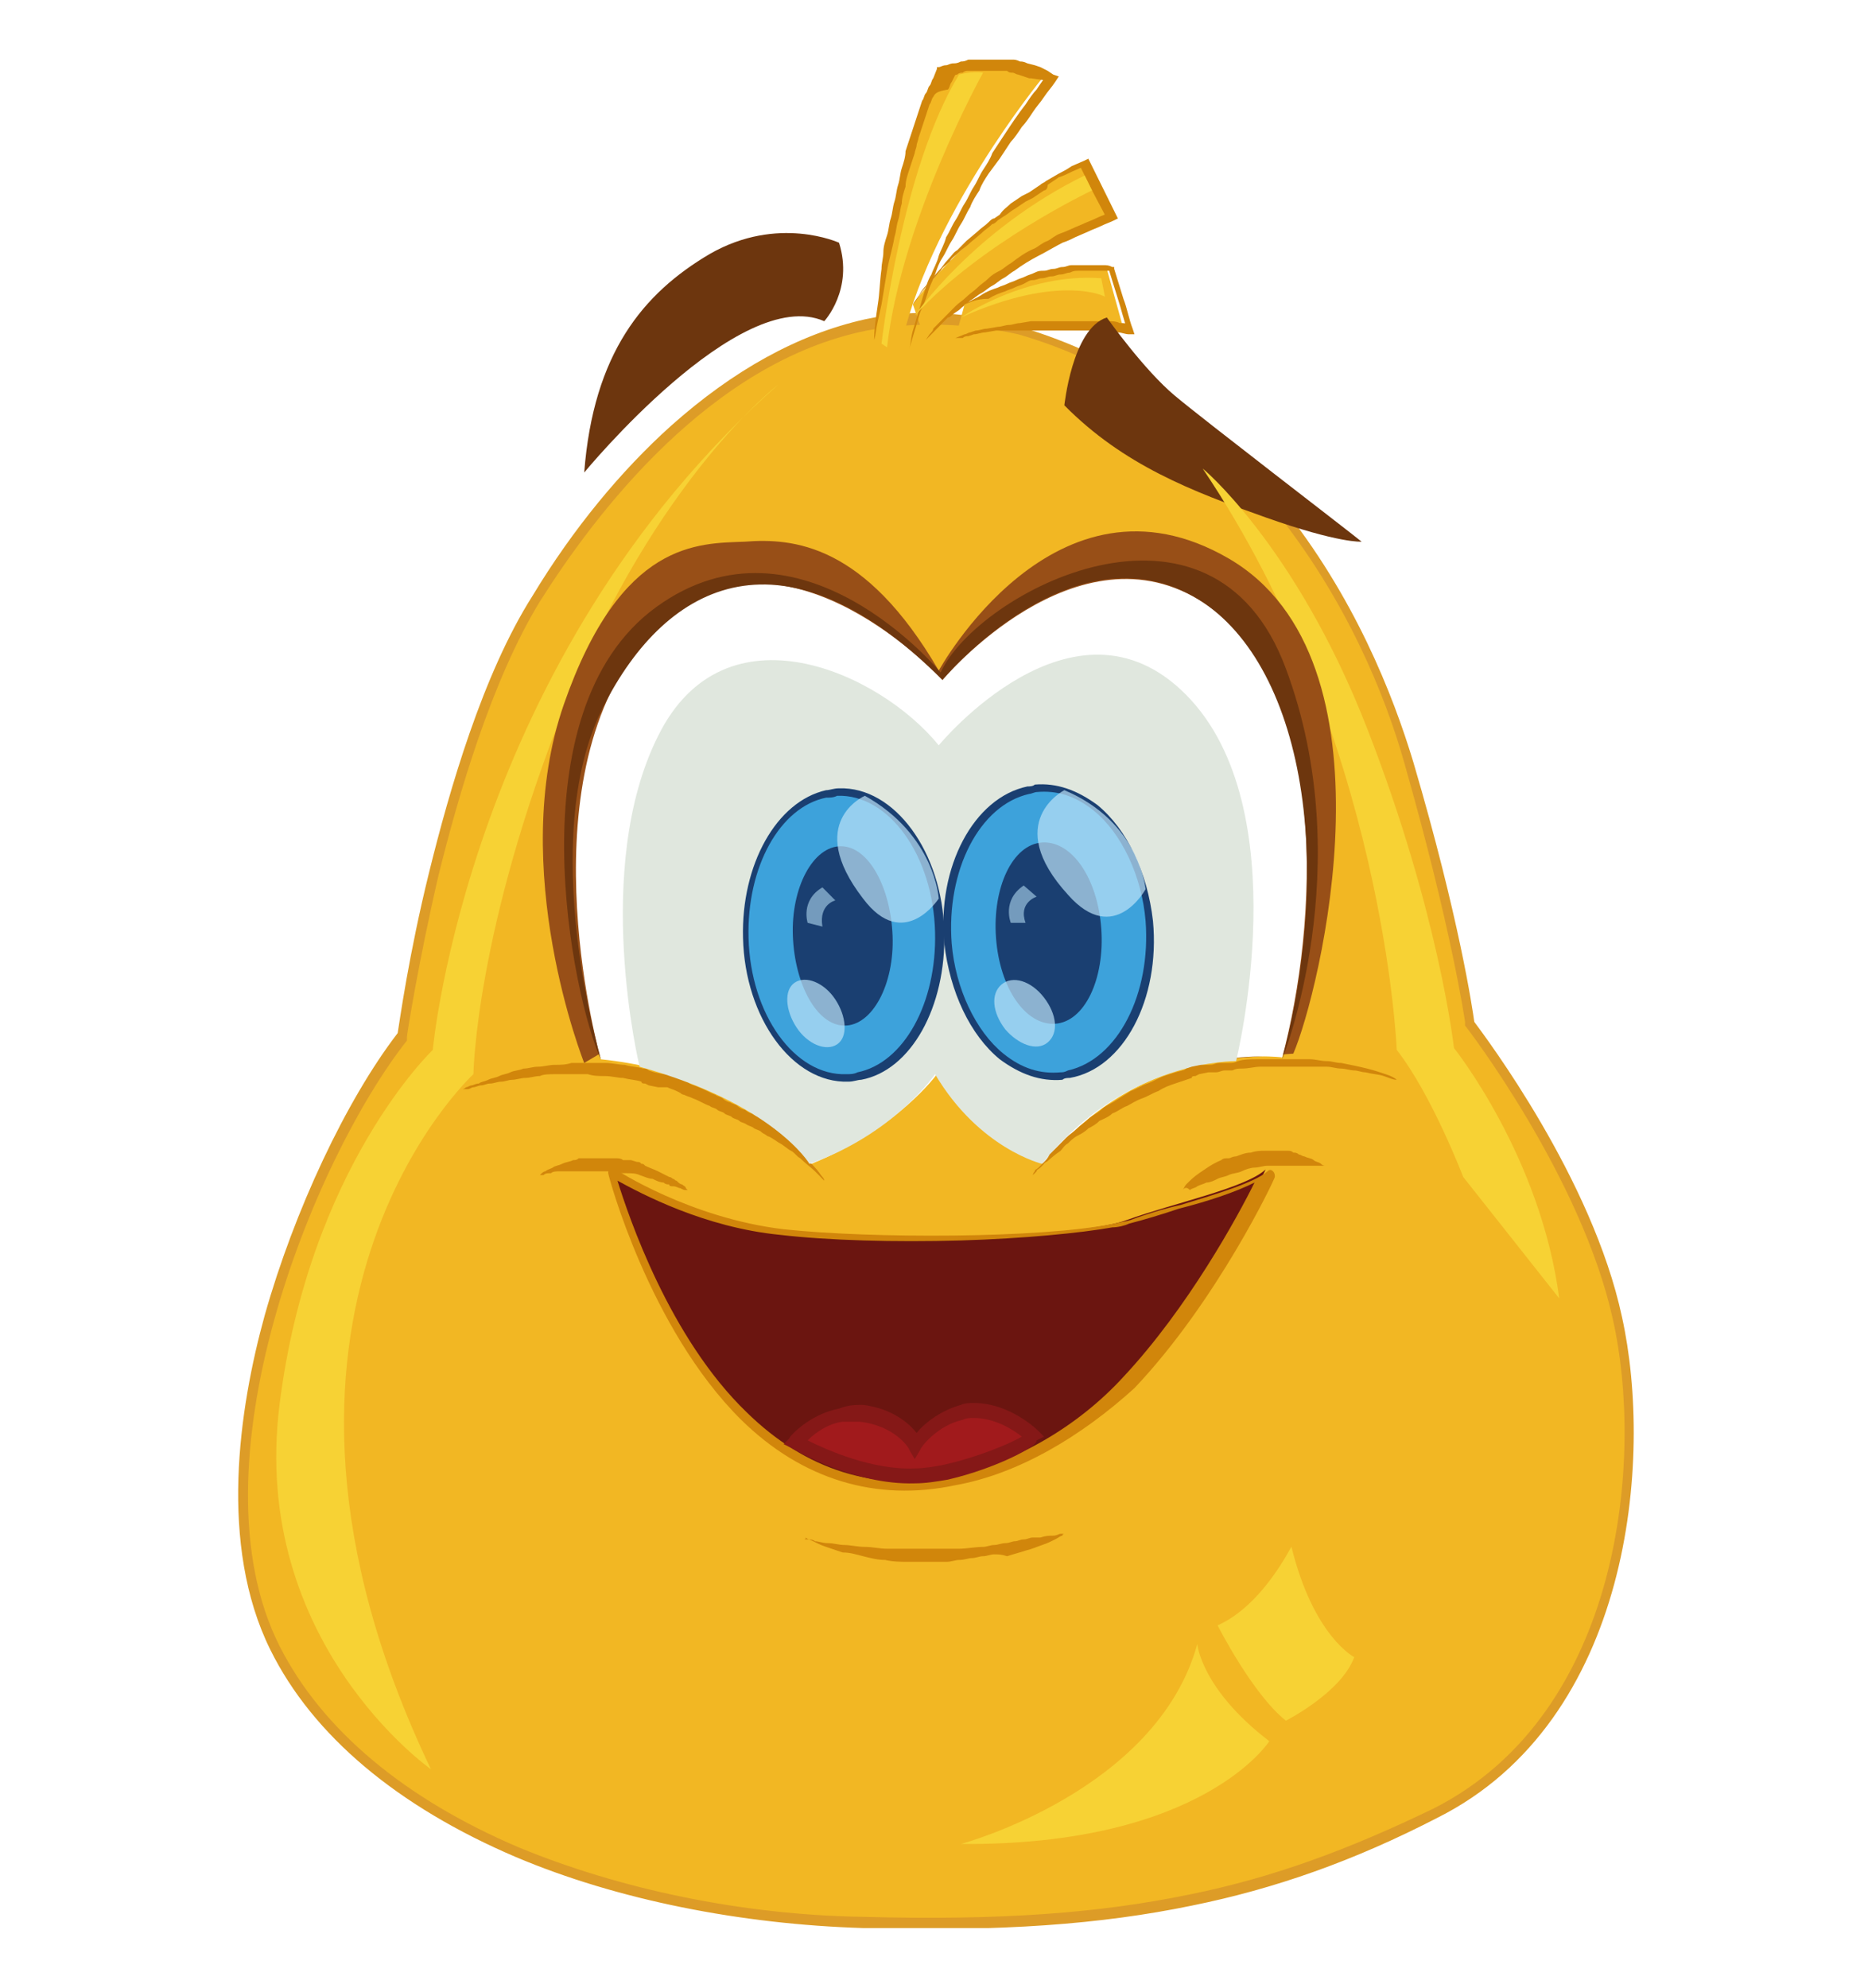 <svg width="94" height="100" viewBox="0 0 94 100" fill="none" xmlns="http://www.w3.org/2000/svg">
<g clip-path="url(#clip0_1337_11637)" filter="url(#filter0_d_1337_11637)">
<path d="M20.291 49.069C20.291 49.069 22.15 34.781 26.982 27.167C31.814 19.553 40.27 10.529 51.235 13.725C62.2 16.921 68.333 26.885 70.842 35.439C73.351 43.993 73.909 48.505 73.909 48.505C73.909 48.505 79.763 56.025 81.343 63.357C82.922 70.689 81.715 83.567 72.236 88.267C62.758 93.061 54.952 94.001 43.43 93.719C32 93.437 18.526 89.207 13.88 79.901C9.233 70.595 15.645 54.991 20.291 49.069Z" fill="#F2B723"/>
<path d="M59.97 92.872C55.417 93.812 50.399 94.188 43.429 94C37.297 93.812 31.07 92.59 25.96 90.428C20.012 87.89 15.738 84.318 13.601 79.994C10.999 74.73 12.021 67.868 13.322 63.168C14.809 57.904 17.411 52.358 20.012 48.974C20.105 48.41 20.57 45.026 21.592 40.89C22.614 36.754 24.287 30.926 26.796 26.978C28.84 23.594 31.256 20.68 33.765 18.424C36.925 15.604 40.177 13.818 43.522 13.066C46.124 12.502 48.726 12.69 51.328 13.442C56.439 14.946 60.806 17.954 64.43 22.372C68.147 26.978 70.099 31.96 71.121 35.344C73.444 43.24 74.095 47.752 74.188 48.41C74.745 49.162 80.135 56.306 81.621 63.262C83.201 70.406 82.086 83.566 72.329 88.454C68.147 90.616 64.152 92.026 59.97 92.872ZM43.615 13.63C35.717 15.228 29.956 22.842 27.168 27.26C24.752 31.208 23.079 36.942 22.057 41.078C21.035 45.496 20.477 49.068 20.477 49.162V49.256V49.35C15.738 55.366 9.512 70.782 14.065 79.806C16.203 84.036 20.384 87.514 26.145 89.958C31.163 92.026 37.297 93.342 43.429 93.436C50.399 93.624 55.324 93.248 59.877 92.308C64.059 91.462 67.869 90.052 72.143 87.984C81.621 83.19 82.737 70.312 81.157 63.356C79.577 56.212 73.816 48.692 73.723 48.598V48.504V48.41C73.723 48.41 73.072 43.804 70.656 35.344C69.727 32.054 67.776 27.166 64.059 22.56C60.528 18.236 56.16 15.228 51.235 13.818C48.633 13.254 46.124 13.16 43.615 13.63Z" fill="#DD9C27"/>
<path d="M45.938 12.315C45.938 12.315 48.912 7.991 54.487 5.265L55.788 7.803C55.788 7.803 49.284 10.717 46.589 14.195" fill="#F2B723"/>
<path d="M45.938 12.314C46.031 12.126 46.217 11.938 46.31 11.75C46.403 11.562 46.589 11.374 46.775 11.186C46.961 10.998 47.054 10.81 47.239 10.622C47.425 10.434 47.518 10.246 47.704 10.058C47.89 9.87 47.983 9.682 48.169 9.588C48.355 9.4 48.54 9.212 48.633 9.118L49.191 8.648C49.377 8.46 49.562 8.366 49.748 8.178C49.841 8.084 49.934 7.99 50.027 7.99L50.306 7.802C50.492 7.52 50.678 7.426 50.864 7.238L51.421 6.862L51.607 6.768L51.793 6.674L52.072 6.486L52.35 6.298C52.443 6.204 52.536 6.204 52.629 6.11L53.279 5.734C53.465 5.64 53.651 5.546 53.93 5.358L54.581 5.076L54.766 4.982L54.859 5.17L55.51 6.486L56.16 7.802L56.253 7.99L56.067 8.084C55.881 8.178 55.603 8.272 55.417 8.366C55.231 8.46 54.952 8.554 54.766 8.648L54.116 8.93C53.93 9.024 53.744 9.118 53.465 9.212C53.094 9.4 52.629 9.682 52.257 9.87C51.886 10.058 51.421 10.34 51.049 10.622C50.864 10.716 50.678 10.904 50.492 10.998C50.306 11.092 50.12 11.28 49.934 11.374C49.748 11.468 49.562 11.656 49.377 11.75C49.191 11.844 49.005 12.032 48.819 12.126C48.633 12.314 48.447 12.408 48.262 12.596L47.983 12.784C47.89 12.878 47.797 12.972 47.704 12.972C47.611 13.066 47.518 13.16 47.425 13.254C47.332 13.348 47.239 13.442 47.147 13.536C47.054 13.63 46.961 13.724 46.868 13.818L46.589 14.1L46.775 13.818C46.868 13.724 46.961 13.63 46.961 13.536C47.054 13.442 47.147 13.348 47.239 13.254C47.332 13.16 47.425 13.066 47.518 12.972C47.611 12.878 47.704 12.784 47.797 12.69L48.076 12.408C48.262 12.22 48.447 12.126 48.633 11.938C48.819 11.75 49.005 11.656 49.191 11.468C49.377 11.28 49.562 11.186 49.748 10.998C49.934 10.81 50.12 10.716 50.306 10.622C50.492 10.528 50.678 10.34 50.864 10.246C51.235 9.964 51.607 9.682 52.072 9.494C52.257 9.4 52.443 9.212 52.722 9.118C52.908 9.024 53.094 8.836 53.372 8.742C53.651 8.648 54.023 8.46 54.487 8.272C54.673 8.178 54.952 8.084 55.138 7.99C55.324 7.896 55.603 7.802 55.788 7.708L55.696 7.99L54.952 6.58L54.302 5.264L54.581 5.358L53.93 5.64C53.744 5.734 53.558 5.828 53.279 5.922L52.722 6.298C52.722 6.486 52.629 6.58 52.536 6.58L52.257 6.768L51.979 6.956L51.793 7.05L51.607 7.144L51.049 7.52C50.864 7.614 50.678 7.802 50.492 7.896L50.213 8.084C50.12 8.178 50.027 8.272 49.934 8.272C49.748 8.46 49.562 8.554 49.377 8.742L48.819 9.212C48.633 9.4 48.447 9.494 48.262 9.682C48.076 9.87 47.89 9.964 47.797 10.152C47.611 10.34 47.425 10.434 47.332 10.622C47.147 10.81 47.054 10.998 46.868 11.092C46.682 11.28 46.589 11.468 46.403 11.656C46.217 11.938 46.124 12.126 45.938 12.314Z" fill="#D1860B"/>
<path d="M43.987 14.1C43.987 14.1 44.916 4.982 47.332 0.564C47.332 0.564 50.12 -0.376 52.443 0.94C52.443 0.94 46.589 8.084 45.288 14.664" fill="#F2B723"/>
<path d="M43.987 14.1C43.987 13.536 44.08 12.972 44.173 12.314C44.266 11.75 44.266 11.186 44.359 10.528C44.359 10.246 44.452 9.964 44.452 9.682C44.452 9.4 44.545 9.118 44.638 8.836C44.73 8.554 44.73 8.272 44.823 7.99C44.916 7.708 44.916 7.426 45.009 7.144C45.102 6.862 45.102 6.58 45.195 6.298C45.288 6.016 45.288 5.734 45.381 5.452C45.474 5.17 45.567 4.888 45.567 4.606C45.66 4.324 45.753 4.042 45.846 3.76C45.938 3.478 46.031 3.196 46.124 2.914C46.217 2.632 46.31 2.35 46.403 2.068C46.496 1.974 46.496 1.786 46.589 1.692C46.682 1.598 46.682 1.41 46.775 1.316C46.868 1.222 46.868 1.034 46.961 0.94L47.147 0.47V0.376H47.239C47.332 0.376 47.425 0.282 47.611 0.282C47.704 0.282 47.797 0.188 47.983 0.188C48.076 0.188 48.169 0.188 48.355 0.094C48.447 0.094 48.54 0.094 48.726 0C48.819 0 48.912 0 49.098 0C49.191 0 49.284 0 49.47 0C49.562 0 49.656 0 49.841 0C49.934 0 50.027 0 50.213 0C50.306 0 50.399 0 50.585 0H50.956C51.049 0 51.142 0 51.328 0.094C51.421 0.094 51.514 0.094 51.7 0.188L52.072 0.282L52.35 0.376L52.536 0.47L52.722 0.564L53.001 0.752L53.279 0.846L53.094 1.128C52.908 1.41 52.722 1.598 52.536 1.88C52.35 2.162 52.164 2.35 51.979 2.632C51.793 2.914 51.607 3.196 51.421 3.384C51.235 3.666 51.049 3.948 50.864 4.136C50.678 4.418 50.492 4.7 50.306 4.982L50.027 5.358L49.748 5.734C49.562 6.016 49.377 6.298 49.284 6.58C49.098 6.862 48.912 7.144 48.819 7.426C48.633 7.708 48.54 7.99 48.355 8.272C48.169 8.554 48.076 8.836 47.89 9.118C47.704 9.4 47.611 9.682 47.425 9.964C47.239 10.246 47.147 10.528 47.054 10.81C46.961 11.092 46.775 11.374 46.682 11.75C46.589 12.032 46.496 12.314 46.31 12.69C46.217 12.972 46.124 13.348 46.031 13.63C45.938 13.912 45.846 14.288 45.753 14.57C45.846 14.288 45.846 13.912 45.938 13.63C46.031 13.348 46.124 12.972 46.217 12.69C46.31 12.408 46.403 12.032 46.496 11.75C46.589 11.468 46.682 11.092 46.868 10.81C46.961 10.528 47.147 10.246 47.239 9.87C47.332 9.588 47.518 9.306 47.611 8.93C47.797 8.648 47.89 8.366 48.076 8.084C48.262 7.802 48.355 7.52 48.54 7.238C48.726 6.956 48.819 6.674 49.005 6.392C49.191 6.11 49.284 5.828 49.47 5.546C49.656 5.264 49.841 4.982 49.934 4.7C50.12 4.418 50.306 4.136 50.492 3.854C50.864 3.29 51.235 2.726 51.607 2.256C51.793 1.974 51.979 1.692 52.164 1.504C52.35 1.222 52.536 0.94 52.722 0.752L52.815 1.128L52.536 1.034L51.886 0.94H51.793L51.514 0.846L51.235 0.752C51.142 0.752 51.049 0.658 50.956 0.658C50.864 0.658 50.77 0.658 50.678 0.564H50.399C50.306 0.564 50.213 0.564 50.12 0.564C50.027 0.564 49.934 0.564 49.841 0.564C49.748 0.564 49.656 0.564 49.562 0.564C49.47 0.564 49.377 0.564 49.284 0.564C49.191 0.564 49.098 0.564 49.005 0.564C48.912 0.564 48.819 0.564 48.726 0.564C48.633 0.564 48.54 0.564 48.447 0.658C48.355 0.658 48.262 0.658 48.169 0.752C48.076 0.752 47.983 0.846 47.89 0.846L48.076 0.752L47.89 1.128C47.797 1.222 47.797 1.41 47.704 1.504C47.147 1.598 47.054 1.692 46.961 1.88C46.868 1.974 46.868 2.162 46.775 2.256C46.682 2.538 46.589 2.82 46.496 3.102C46.403 3.384 46.31 3.666 46.217 3.948C46.217 4.042 46.124 4.23 46.124 4.324C46.124 4.418 46.031 4.606 46.031 4.7C45.938 4.982 45.846 5.264 45.753 5.546C45.66 5.828 45.567 6.11 45.567 6.392C45.474 6.674 45.381 6.956 45.381 7.238C45.288 7.52 45.288 7.802 45.195 8.084C45.102 8.366 45.102 8.648 45.009 8.93C44.916 9.494 44.73 10.058 44.638 10.622C44.545 11.186 44.452 11.75 44.359 12.314L44.173 13.16C44.08 13.536 44.08 13.818 43.987 14.1Z" fill="#D1860B"/>
<path d="M44.359 14.288C44.359 14.288 45.381 5.452 48.261 0.752C48.261 0.752 48.912 0.564 49.469 0.658C49.469 0.658 45.381 7.99 44.637 14.476L44.359 14.288Z" fill="#F7D234"/>
<path d="M46.032 12.878C46.032 12.878 49.005 8.554 54.581 5.828L54.952 6.58C54.952 6.58 49.377 9.212 46.032 12.878Z" fill="#F7D234"/>
<path d="M48.54 12.313C48.54 12.313 52.815 9.87 55.696 10.527L56.532 13.536C56.532 13.536 51.886 12.784 48.076 14.005" fill="#F2B723"/>
<path d="M48.54 12.314C48.819 12.126 49.098 12.032 49.377 11.844C49.655 11.656 49.934 11.562 50.213 11.468C50.399 11.374 50.492 11.374 50.678 11.28C50.863 11.186 50.956 11.186 51.142 11.092C51.328 10.998 51.421 10.998 51.607 10.904C51.793 10.81 51.886 10.81 52.071 10.716C52.257 10.622 52.35 10.622 52.536 10.622C52.722 10.622 52.815 10.528 53.001 10.528C53.187 10.528 53.279 10.434 53.465 10.434C53.651 10.434 53.744 10.34 53.93 10.34C54.116 10.34 54.209 10.34 54.395 10.34H54.673C54.766 10.34 54.859 10.34 54.952 10.34C55.045 10.34 55.138 10.34 55.231 10.34C55.324 10.34 55.417 10.34 55.51 10.34C55.696 10.34 55.788 10.34 55.974 10.434H56.067V10.528L56.532 12.032C56.718 12.502 56.811 13.066 56.996 13.536L57.089 13.818H56.811C56.625 13.818 56.439 13.724 56.253 13.724C56.067 13.724 55.881 13.724 55.696 13.63C55.51 13.63 55.324 13.63 55.138 13.63C54.952 13.63 54.766 13.63 54.58 13.63C54.395 13.63 54.209 13.63 54.023 13.63C53.837 13.63 53.651 13.63 53.465 13.63C53.279 13.63 53.094 13.63 52.908 13.63C52.722 13.63 52.536 13.63 52.35 13.63H51.793H51.235C51.049 13.63 50.863 13.63 50.678 13.63H50.399C50.306 13.63 50.213 13.63 50.12 13.63L49.562 13.724C49.377 13.724 49.191 13.818 49.005 13.818L48.726 13.912C48.633 13.912 48.54 13.912 48.447 14.006H48.076L48.54 13.818C48.633 13.818 48.726 13.724 48.819 13.724L49.098 13.63C49.284 13.63 49.47 13.536 49.655 13.536L50.213 13.442C50.399 13.442 50.585 13.348 50.77 13.348C50.956 13.348 51.142 13.254 51.328 13.254L51.886 13.16H52.443C52.629 13.16 52.815 13.16 53.001 13.16C53.187 13.16 53.372 13.16 53.558 13.16C53.744 13.16 53.93 13.16 54.116 13.16C54.302 13.16 54.487 13.16 54.673 13.16C54.859 13.16 55.045 13.16 55.231 13.16C55.417 13.16 55.603 13.16 55.788 13.16C55.974 13.16 56.16 13.16 56.346 13.254C56.532 13.254 56.718 13.254 56.904 13.348L56.718 13.536C56.532 13.066 56.439 12.596 56.253 12.032L55.788 10.528L55.881 10.622H55.696C55.603 10.622 55.51 10.622 55.51 10.622C55.417 10.622 55.324 10.622 55.324 10.622C55.231 10.622 55.138 10.622 55.138 10.622C55.045 10.622 54.952 10.622 54.952 10.622H54.766C54.58 10.622 54.487 10.622 54.302 10.622C54.116 10.622 54.023 10.622 53.837 10.716C53.651 10.716 53.558 10.81 53.372 10.81C53.187 10.81 53.094 10.904 52.908 10.904C52.722 10.904 52.629 10.998 52.443 10.998C52.257 10.998 52.164 11.092 51.978 11.092C51.793 11.092 51.7 11.186 51.514 11.28C51.328 11.374 51.235 11.374 51.049 11.468C50.863 11.562 50.77 11.562 50.585 11.656C50.306 11.75 50.027 11.844 49.748 12.032C49.098 12.032 48.819 12.22 48.54 12.314Z" fill="#D1860B"/>
<path d="M48.355 12.972C48.355 12.972 51.607 10.716 55.417 10.998L55.603 11.938C55.696 11.938 53.372 10.716 48.355 12.972Z" fill="#F7D234"/>
<path d="M55.696 12.972C55.696 12.972 57.554 15.604 59.134 16.92C60.714 18.236 67.59 23.5 68.519 24.252C68.519 24.252 67.404 24.346 63.687 23.03C59.97 21.714 56.532 20.398 53.558 17.39C53.558 17.484 53.93 13.536 55.696 12.972Z" fill="#6D360E"/>
<path d="M41.478 13.159C41.478 13.159 42.965 11.562 42.221 9.212C42.221 9.212 39.155 7.802 35.717 9.776C32.371 11.749 29.863 14.758 29.398 20.773C29.398 20.773 37.204 11.28 41.478 13.159Z" fill="#6D360E"/>
<path d="M59.506 56.87C59.506 56.776 59.506 56.776 59.506 56.87C59.599 56.776 59.599 56.681 59.691 56.587C59.877 56.4 60.063 56.212 60.342 56.023C60.621 55.836 60.992 55.553 61.457 55.365C61.55 55.272 61.643 55.272 61.829 55.272C61.922 55.272 62.015 55.178 62.2 55.178C62.479 55.084 62.665 54.989 62.944 54.989C63.223 54.895 63.408 54.895 63.687 54.895C63.78 54.895 63.966 54.895 64.059 54.895C64.152 54.895 64.338 54.895 64.431 54.895C64.523 54.895 64.617 54.895 64.802 54.895C64.895 54.895 64.988 54.895 65.081 54.989C65.174 54.989 65.267 54.989 65.36 55.084C65.453 55.084 65.546 55.178 65.639 55.178C65.825 55.272 66.01 55.272 66.103 55.365C66.196 55.459 66.382 55.459 66.475 55.553C66.568 55.648 66.661 55.648 66.661 55.648C66.568 55.648 66.475 55.648 66.382 55.648C66.289 55.648 66.196 55.648 66.01 55.648C65.917 55.648 65.825 55.648 65.825 55.648C65.732 55.648 65.639 55.648 65.546 55.648C65.453 55.648 65.36 55.648 65.267 55.648C65.174 55.648 65.081 55.648 64.988 55.648C64.895 55.648 64.802 55.648 64.709 55.648C64.617 55.648 64.523 55.648 64.431 55.648C64.338 55.648 64.245 55.648 64.152 55.648C64.059 55.648 63.966 55.648 63.78 55.648C63.594 55.648 63.316 55.742 63.13 55.742C62.944 55.742 62.665 55.836 62.479 55.929C62.293 56.023 62.015 56.023 61.829 56.117C61.643 56.212 61.457 56.212 61.271 56.306C61.085 56.4 60.9 56.493 60.714 56.493C60.528 56.587 60.435 56.587 60.249 56.681C60.156 56.776 59.97 56.776 59.877 56.87C59.691 56.681 59.599 56.776 59.506 56.87Z" fill="#D1860B"/>
<path d="M27.168 56.117C27.261 56.023 27.354 55.929 27.447 55.929C27.54 55.836 27.633 55.836 27.818 55.742C27.911 55.648 28.097 55.648 28.283 55.553C28.469 55.459 28.655 55.459 28.841 55.365C28.933 55.365 29.026 55.365 29.119 55.272C29.212 55.272 29.305 55.272 29.491 55.272C29.584 55.272 29.77 55.272 29.863 55.272C29.956 55.272 30.142 55.272 30.235 55.272C30.327 55.272 30.513 55.272 30.606 55.272C30.699 55.272 30.885 55.272 30.978 55.272C31.071 55.272 31.257 55.272 31.35 55.365C31.442 55.365 31.442 55.365 31.535 55.365C31.628 55.365 31.628 55.365 31.721 55.365C31.814 55.365 32 55.459 32.093 55.459C32.186 55.459 32.186 55.459 32.279 55.553C32.372 55.553 32.372 55.553 32.465 55.648C32.651 55.742 32.929 55.836 33.115 55.929C33.301 56.023 33.487 56.117 33.673 56.212C33.766 56.212 33.858 56.306 33.858 56.306C33.952 56.306 33.952 56.4 34.044 56.4C34.137 56.493 34.23 56.587 34.323 56.587C34.416 56.681 34.509 56.681 34.509 56.776L34.602 56.87C34.602 56.87 34.602 56.87 34.509 56.87C34.416 56.87 34.416 56.87 34.23 56.776C34.137 56.776 34.044 56.681 33.858 56.681C33.766 56.681 33.673 56.681 33.673 56.587C33.58 56.587 33.487 56.587 33.394 56.493C33.208 56.493 33.022 56.4 32.836 56.306C32.651 56.306 32.465 56.212 32.186 56.117C32 56.023 31.721 56.023 31.535 56.023C31.442 56.023 31.442 56.023 31.35 56.023C31.257 56.023 31.257 56.023 31.164 56.023C31.071 56.023 30.978 56.023 30.792 55.929C30.699 55.929 30.606 55.929 30.42 55.929C30.327 55.929 30.235 55.929 30.049 55.929C29.863 55.929 29.584 55.929 29.398 55.929C29.305 55.929 29.212 55.929 29.119 55.929C29.026 55.929 28.933 55.929 28.841 55.929C28.748 55.929 28.748 55.929 28.655 55.929C28.562 55.929 28.562 55.929 28.469 55.929C28.376 55.929 28.283 55.929 28.19 55.929C28.004 55.929 27.818 55.929 27.726 56.023C27.54 56.023 27.447 56.023 27.354 56.117C27.354 56.117 27.261 56.117 27.168 56.117Z" fill="#D1860B"/>
<path d="M30.7 55.93C30.7 55.93 34.417 58.374 39.249 58.938C44.917 59.596 54.488 59.22 56.719 58.374C59.042 57.528 62.666 56.776 63.688 55.836C63.688 55.836 60.807 61.946 56.626 66.458C52.444 70.97 44.081 74.824 37.39 68.244C32.744 63.638 30.7 55.93 30.7 55.93Z" fill="#6B1510"/>
<path d="M48.076 71.721C44.081 72.567 40.364 71.439 37.297 68.431C32.651 63.825 30.606 56.117 30.606 56.023C30.606 55.929 30.606 55.835 30.699 55.835C30.792 55.741 30.885 55.741 30.978 55.835C30.978 55.835 34.695 58.279 39.434 58.843C43.802 59.313 52.351 59.313 56.068 58.561C56.439 58.467 56.625 58.467 56.904 58.373C57.648 58.091 58.577 57.809 59.413 57.621C61.272 57.057 63.13 56.493 63.781 55.929C63.873 55.835 63.966 55.835 64.059 55.929C64.152 56.023 64.152 56.117 64.152 56.211C64.152 56.305 61.272 62.415 57.09 66.833C54.395 69.277 51.236 71.157 48.076 71.721ZM31.071 56.399C31.629 58.185 33.673 64.295 37.576 68.055C40.549 70.969 44.081 72.097 47.983 71.251C51.05 70.593 54.209 68.807 56.532 66.269C59.785 62.791 62.294 58.185 63.13 56.493C62.201 56.963 60.807 57.433 59.32 57.809C58.484 58.091 57.554 58.373 56.811 58.561C56.625 58.655 56.254 58.749 55.975 58.749C54.395 59.031 51.514 59.313 48.355 59.407C45.01 59.501 41.664 59.407 39.248 59.125C35.438 58.749 32.279 57.057 31.071 56.399Z" fill="#D1860B"/>
<path d="M40.085 69.559C40.085 69.559 41.479 67.867 43.43 68.055C45.382 68.243 46.218 69.653 46.218 69.653C46.218 69.653 47.426 67.961 49.192 67.961C50.957 67.961 52.258 69.277 52.258 69.277C52.258 69.277 49.192 71.063 46.218 71.157C43.059 71.345 40.085 69.559 40.085 69.559Z" fill="#A11A1C"/>
<path d="M47.705 71.439C47.147 71.533 46.59 71.627 46.032 71.627C42.965 71.721 39.992 69.935 39.806 69.841L39.434 69.653L39.713 69.371C39.713 69.277 40.735 68.149 42.222 67.867C42.687 67.679 43.058 67.679 43.43 67.679C44.917 67.867 45.753 68.619 46.125 69.089C46.497 68.619 47.333 67.961 48.355 67.679C48.541 67.585 48.82 67.585 49.005 67.585C50.864 67.585 52.258 68.995 52.258 68.995L52.537 69.277L52.165 69.465C52.258 69.747 50.121 70.875 47.705 71.439ZM40.642 69.465C41.572 69.935 43.895 70.969 46.032 70.875C46.497 70.875 47.054 70.781 47.519 70.687C49.191 70.311 50.771 69.653 51.422 69.277C50.957 68.901 50.028 68.337 49.005 68.337C48.82 68.337 48.634 68.337 48.448 68.431C47.147 68.713 46.311 69.841 46.311 69.935L46.032 70.405L45.753 69.935C45.753 69.841 45.01 68.713 43.244 68.525C42.965 68.525 42.687 68.525 42.408 68.525C41.664 68.619 41.014 69.089 40.642 69.465Z" fill="#851817"/>
<path d="M40.456 74.447C40.456 74.447 40.549 74.447 40.642 74.447C40.735 74.447 40.921 74.447 41.014 74.541C41.2 74.541 41.385 74.635 41.664 74.635C41.943 74.635 42.222 74.729 42.5 74.729C42.779 74.729 43.151 74.823 43.523 74.823C43.894 74.823 44.266 74.917 44.638 74.917C45.009 74.917 45.381 74.917 45.846 74.917C46.217 74.917 46.682 74.917 47.054 74.917H47.333C47.425 74.917 47.518 74.917 47.611 74.917C47.797 74.917 47.983 74.917 48.262 74.917C48.633 74.917 49.098 74.823 49.47 74.823C49.656 74.823 49.841 74.729 50.027 74.729C50.213 74.729 50.399 74.635 50.585 74.635C50.771 74.635 50.956 74.541 51.049 74.541C51.235 74.541 51.328 74.447 51.514 74.447C51.7 74.447 51.793 74.353 51.979 74.353C52.072 74.353 52.072 74.353 52.164 74.353C52.258 74.353 52.258 74.353 52.35 74.353C52.629 74.259 52.815 74.259 53.001 74.259C53.187 74.259 53.28 74.165 53.373 74.165C53.465 74.165 53.558 74.165 53.558 74.165C53.558 74.165 53.465 74.165 53.465 74.259C53.373 74.259 53.28 74.353 53.094 74.447C52.908 74.541 52.722 74.635 52.443 74.729C52.164 74.823 51.979 74.917 51.607 75.011C51.328 75.105 50.956 75.199 50.678 75.293C50.399 75.199 50.213 75.199 50.027 75.199C49.841 75.199 49.656 75.293 49.47 75.293C49.284 75.293 49.098 75.387 48.912 75.387C48.726 75.387 48.541 75.481 48.262 75.481C48.076 75.481 47.89 75.575 47.611 75.575C47.518 75.575 47.425 75.575 47.333 75.575H47.054C46.589 75.575 46.217 75.575 45.753 75.575C45.381 75.575 44.916 75.575 44.545 75.481C44.173 75.481 43.801 75.387 43.43 75.293C43.058 75.199 42.779 75.105 42.407 75.105C42.129 75.011 41.85 74.917 41.571 74.823C41.292 74.729 41.106 74.635 40.921 74.541C40.735 74.447 40.642 74.447 40.549 74.353C40.549 74.447 40.456 74.447 40.456 74.447Z" fill="#D1860B"/>
<path d="M39.155 16.356C39.155 16.356 33.022 21.056 28.469 32.43C23.915 43.804 23.823 51.042 23.823 51.042C23.823 51.042 10.72 63.074 21.685 86.01C21.685 86.01 12.579 79.618 14.065 67.68C15.552 55.742 21.778 49.82 21.778 49.82C21.778 49.82 23.544 30.174 39.155 16.356Z" fill="#F7D234"/>
<path d="M60.528 20.585C60.342 20.398 65.174 24.346 68.798 33.651C72.422 42.958 73.165 49.725 73.165 49.725C73.165 49.725 77.533 55.178 78.462 62.322L73.63 56.212C73.63 56.212 72.05 52.075 70.285 49.819C70.285 49.725 69.634 34.121 60.528 20.585Z" fill="#F7D234"/>
<path d="M23.265 51.794C23.265 51.794 23.358 51.794 23.451 51.7C23.544 51.7 23.637 51.606 23.73 51.606C23.822 51.606 23.915 51.513 24.101 51.513C24.194 51.419 24.38 51.419 24.566 51.325C24.752 51.23 24.938 51.23 25.123 51.136C25.309 51.042 25.495 51.042 25.681 50.949C25.867 50.855 26.146 50.855 26.331 50.761C26.61 50.761 26.796 50.666 27.075 50.666C27.354 50.666 27.632 50.572 27.911 50.572C28.19 50.572 28.469 50.572 28.747 50.478C29.026 50.478 29.305 50.478 29.584 50.478C29.863 50.478 30.234 50.478 30.513 50.478C30.792 50.478 31.163 50.572 31.442 50.572C31.721 50.666 32.093 50.666 32.371 50.761C32.464 50.761 32.557 50.761 32.65 50.855L32.929 50.949L33.394 51.042H33.487H33.58H33.672L33.858 51.136C34.044 51.23 34.137 51.23 34.323 51.325L34.509 51.419C34.602 51.419 34.695 51.513 34.695 51.513C34.88 51.606 34.973 51.606 35.159 51.7C35.438 51.794 35.717 51.983 35.995 52.077C36.089 52.17 36.274 52.17 36.367 52.264C36.46 52.358 36.646 52.453 36.739 52.453C36.832 52.547 37.018 52.547 37.111 52.641C37.204 52.734 37.389 52.828 37.482 52.828C37.575 52.922 37.761 53.017 37.854 53.017C37.947 53.111 38.133 53.205 38.226 53.205C38.412 53.392 38.69 53.486 38.876 53.675C39.062 53.862 39.248 53.956 39.434 54.145C39.806 54.426 40.084 54.709 40.363 54.99C40.642 55.273 40.828 55.554 41.014 55.742C41.199 55.931 41.292 56.118 41.385 56.212C41.478 56.306 41.478 56.401 41.478 56.401C41.385 56.306 41.199 56.118 41.014 55.931C40.828 55.742 40.549 55.554 40.27 55.273C40.084 55.178 39.991 54.99 39.806 54.897C39.62 54.803 39.434 54.614 39.248 54.52C39.062 54.426 38.876 54.239 38.597 54.145C38.505 54.05 38.412 54.05 38.319 53.956C38.226 53.862 38.133 53.862 37.947 53.769C37.854 53.675 37.761 53.675 37.575 53.581C37.482 53.486 37.297 53.486 37.204 53.392C37.111 53.298 36.925 53.298 36.832 53.205C36.739 53.111 36.553 53.111 36.46 53.017C36.367 52.922 36.181 52.922 36.089 52.828C35.995 52.734 35.81 52.734 35.717 52.641C35.438 52.547 35.159 52.358 34.88 52.264C34.695 52.17 34.602 52.17 34.416 52.077C34.323 52.077 34.23 51.983 34.23 51.983L34.044 51.889C33.858 51.794 33.765 51.794 33.58 51.7H33.301H33.208H33.115L32.65 51.606L32.464 51.513C32.371 51.513 32.279 51.513 32.279 51.419C32 51.325 31.721 51.325 31.349 51.23C31.07 51.23 30.792 51.136 30.42 51.136C30.141 51.136 29.863 51.136 29.584 51.042C29.305 51.042 29.026 51.042 28.747 51.042C28.469 51.042 28.19 51.042 27.911 51.042C27.632 51.042 27.354 51.042 27.168 51.136C26.889 51.136 26.703 51.23 26.424 51.23C26.238 51.23 25.96 51.325 25.774 51.325C25.588 51.325 25.402 51.419 25.216 51.419C25.03 51.419 24.845 51.513 24.659 51.513C24.473 51.513 24.38 51.606 24.194 51.606C24.101 51.606 23.915 51.7 23.822 51.7C23.73 51.7 23.637 51.794 23.544 51.794C23.451 51.794 23.358 51.794 23.265 51.794Z" fill="#D1860B"/>
<path d="M29.398 50.478C29.398 50.478 25.495 40.702 28.376 32.43C31.256 24.158 35.159 24.346 37.482 24.252C39.898 24.064 43.523 24.346 47.239 30.738C47.239 30.738 53.094 20.022 61.829 25.098C70.564 30.174 66.382 47 65.081 50.008L57.74 50.572L45.753 49.82L30.978 49.538L29.398 50.478Z" fill="#984F17"/>
<path d="M30.234 50.291C30.234 50.291 26.424 36.943 32.093 29.611C37.761 22.279 45.66 29.329 47.425 31.209C47.425 31.209 54.209 23.125 60.62 27.355C67.032 31.585 66.289 43.617 64.523 50.197C64.523 50.197 57.554 49.257 52.536 55.555C52.536 55.555 49.562 54.521 47.147 51.043C47.147 51.043 45.195 53.769 40.828 55.555C40.735 55.555 38.133 51.137 30.234 50.291Z" fill="white"/>
<path d="M47.239 34.498C47.239 34.498 54.023 26.226 59.691 31.96C65.359 37.694 62.2 50.384 62.2 50.384C62.2 50.384 56.624 50.29 52.443 55.554C52.443 55.554 49.283 54.802 47.053 51.042C47.053 51.042 45.009 54.05 40.734 55.554C40.734 55.554 38.969 52.546 32.185 50.666C32.185 50.666 29.769 40.702 33.115 34.028C36.46 27.26 44.266 30.832 47.239 34.498Z" fill="#E0E7DE"/>
<path d="M47.797 44.462C48.169 48.41 50.678 51.418 53.465 51.136C56.253 50.854 58.204 47.376 57.833 43.428C57.461 39.48 54.952 36.472 52.164 36.754C49.377 37.036 47.425 40.42 47.797 44.462Z" fill="#3DA2DB"/>
<path d="M53.837 51.23C53.744 51.23 53.558 51.23 53.465 51.324C52.35 51.418 51.328 51.042 50.306 50.29C48.819 49.068 47.797 46.906 47.518 44.462C47.147 40.608 49.005 37.13 51.7 36.566C51.793 36.566 51.979 36.566 52.072 36.472C53.187 36.378 54.209 36.754 55.231 37.506C56.718 38.728 57.74 40.89 58.019 43.334C58.39 47.282 56.532 50.76 53.837 51.23ZM51.793 36.942C49.284 37.506 47.611 40.796 47.89 44.462C48.076 46.718 49.098 48.88 50.492 50.008C51.421 50.76 52.35 51.042 53.373 50.948C53.465 50.948 53.558 50.948 53.744 50.854C56.253 50.29 57.926 47 57.647 43.334C57.461 41.078 56.439 38.916 55.045 37.788C54.116 37.036 53.187 36.754 52.164 36.848C52.072 36.848 51.886 36.942 51.793 36.942Z" fill="#1A3F71"/>
<path d="M50.12 44.18C50.306 46.718 51.607 48.598 53.094 48.504C54.581 48.41 55.603 46.248 55.417 43.71C55.231 41.172 53.93 39.292 52.443 39.386C50.956 39.48 49.934 41.642 50.12 44.18Z" fill="#1A3F71"/>
<path opacity="0.7" d="M53.559 36.754C53.559 36.754 50.399 38.352 53.744 42.018C56.067 44.65 57.647 41.736 57.647 41.736C57.647 41.736 57.368 38.352 53.559 36.754Z" fill="#BCE3F9"/>
<path opacity="0.7" d="M52.537 47.188C53.187 48.034 53.28 48.974 52.722 49.444C52.165 49.914 51.236 49.538 50.585 48.786C49.935 47.94 49.842 47 50.399 46.53C50.957 46.06 51.886 46.342 52.537 47.188Z" fill="#BCE3F9"/>
<path opacity="0.56" d="M50.864 43.428C50.864 43.428 50.399 42.3 51.514 41.548L52.165 42.112C52.165 42.112 51.236 42.394 51.607 43.428H50.864Z" fill="#BCE3F9"/>
<path d="M37.575 44.181C37.761 48.129 39.991 51.325 42.686 51.231C45.381 51.137 47.425 47.941 47.332 43.899C47.239 39.857 44.916 36.755 42.221 36.849C39.527 36.943 37.389 40.233 37.575 44.181Z" fill="#3DA2DB"/>
<path d="M43.336 51.324C43.151 51.324 42.965 51.418 42.686 51.418C39.898 51.512 37.482 48.222 37.389 44.18C37.296 40.514 39.062 37.318 41.571 36.754C41.757 36.754 41.943 36.66 42.221 36.66C45.009 36.566 47.425 39.856 47.518 43.898C47.611 47.658 45.845 50.854 43.336 51.324ZM41.571 37.13C39.248 37.6 37.575 40.608 37.668 44.18C37.761 48.034 39.991 51.136 42.593 51.042C42.779 51.042 42.965 51.042 43.151 50.948C45.474 50.478 47.146 47.47 47.053 43.898C46.961 40.044 44.73 36.942 42.128 37.036C41.943 37.13 41.757 37.13 41.571 37.13Z" fill="#1A3F71"/>
<path d="M39.898 44.086C39.991 46.53 41.106 48.598 42.5 48.598C43.894 48.598 45.009 46.53 44.916 44.086C44.823 41.642 43.708 39.574 42.314 39.574C40.92 39.574 39.805 41.642 39.898 44.086Z" fill="#1A3F71"/>
<path opacity="0.7" d="M43.522 37.036C43.522 37.036 40.455 38.352 43.429 42.206C45.473 44.932 47.239 42.206 47.239 42.206C47.239 42.206 47.053 39.01 43.522 37.036Z" fill="#BCE3F9"/>
<path opacity="0.7" d="M42.035 47.282C42.593 48.128 42.686 49.162 42.128 49.538C41.571 49.914 40.641 49.538 40.084 48.692C39.526 47.846 39.433 46.812 39.991 46.436C40.548 46.06 41.478 46.436 42.035 47.282Z" fill="#BCE3F9"/>
<path opacity="0.56" d="M40.642 43.429C40.642 43.429 40.27 42.301 41.385 41.643L42.035 42.301C42.035 42.301 41.199 42.489 41.385 43.617L40.642 43.429Z" fill="#BCE3F9"/>
<path d="M30.234 50.29C30.234 50.29 26.982 39.292 30.327 32.618C33.58 26.132 39.527 23.312 47.425 31.208C47.425 31.208 53.279 24.158 59.227 26.602C65.174 29.046 67.404 39.292 64.523 50.29C64.523 50.29 68.426 40.608 64.709 30.644C60.992 20.586 49.191 26.79 47.332 30.832C47.332 30.832 40.27 22.278 33.022 27.542C25.774 32.806 28.84 47.282 30.234 50.29Z" fill="#6D360E"/>
<path d="M51.978 56.118C51.978 56.118 51.978 56.024 52.071 55.93C52.071 55.836 52.164 55.836 52.257 55.742C52.35 55.648 52.443 55.554 52.536 55.46C52.629 55.366 52.722 55.272 52.815 55.084C52.908 54.99 53.094 54.802 53.187 54.708C53.279 54.614 53.465 54.426 53.651 54.238C53.837 54.05 54.023 53.956 54.209 53.768C54.395 53.58 54.58 53.486 54.766 53.298C54.952 53.11 55.231 53.016 55.417 52.828C55.603 52.64 55.881 52.546 56.16 52.358C56.439 52.17 56.625 52.076 56.904 51.888C57.182 51.794 57.461 51.606 57.74 51.512C58.019 51.418 58.297 51.23 58.576 51.136C58.855 51.042 59.134 50.948 59.505 50.854C59.598 50.854 59.691 50.76 59.691 50.76L59.97 50.666L60.435 50.572H60.528H60.62H60.713H60.899C61.085 50.572 61.178 50.478 61.364 50.478H61.55C61.643 50.478 61.736 50.478 61.828 50.478C62.014 50.478 62.107 50.478 62.293 50.384C62.572 50.29 62.944 50.29 63.222 50.29C63.408 50.29 63.501 50.29 63.687 50.29C63.873 50.29 63.966 50.29 64.152 50.29C64.338 50.29 64.43 50.29 64.616 50.29C64.802 50.29 64.895 50.29 65.081 50.29C65.267 50.29 65.36 50.29 65.546 50.29C65.731 50.29 65.824 50.29 65.917 50.29C66.196 50.29 66.475 50.384 66.754 50.384C67.032 50.384 67.218 50.478 67.497 50.478C67.962 50.572 68.426 50.666 68.798 50.76C69.169 50.854 69.448 50.948 69.727 51.042C70.006 51.136 70.192 51.23 70.285 51.324C70.099 51.324 69.913 51.23 69.634 51.136C69.355 51.042 69.077 51.042 68.705 50.948C68.519 50.948 68.333 50.854 68.147 50.854C67.962 50.854 67.683 50.76 67.497 50.76C67.218 50.76 67.032 50.666 66.754 50.666C66.661 50.666 66.475 50.666 66.382 50.666C66.289 50.666 66.103 50.666 66.01 50.666C65.917 50.666 65.731 50.666 65.638 50.666C65.546 50.666 65.36 50.666 65.267 50.666C65.081 50.666 64.988 50.666 64.802 50.666C64.616 50.666 64.523 50.666 64.338 50.666C64.152 50.666 64.059 50.666 63.873 50.666C63.687 50.666 63.594 50.666 63.408 50.666C63.13 50.666 62.851 50.76 62.479 50.76C62.293 50.76 62.2 50.76 62.014 50.854C61.921 50.854 61.828 50.854 61.828 50.854H61.643C61.457 50.854 61.364 50.948 61.178 50.948H60.992H60.899H60.806L60.342 51.042L60.156 51.136C60.063 51.136 59.97 51.136 59.97 51.23C59.691 51.324 59.413 51.418 59.134 51.512C58.855 51.606 58.576 51.7 58.297 51.888C58.019 51.982 57.74 52.17 57.461 52.264C57.182 52.358 56.904 52.546 56.718 52.64C56.439 52.734 56.253 52.922 55.974 53.016C55.788 53.204 55.51 53.298 55.324 53.392C55.138 53.58 54.952 53.674 54.766 53.768C54.58 53.956 54.395 54.05 54.209 54.144C54.023 54.238 53.837 54.426 53.744 54.52C53.558 54.614 53.465 54.802 53.372 54.896C52.815 55.272 52.722 55.46 52.629 55.46C52.536 55.554 52.443 55.648 52.35 55.742C52.257 55.836 52.164 55.836 52.164 55.93C52.071 56.024 52.071 56.024 51.978 56.118Z" fill="#D1860B"/>
<path d="M60.249 79.712C60.249 79.712 60.435 81.968 63.873 84.6C63.873 84.6 60.528 89.864 48.355 89.77C48.355 89.77 58.205 87.138 60.249 79.712Z" fill="#F7D234"/>
<path d="M61.271 78.772C61.271 78.772 63.036 82.25 64.709 83.566C64.709 83.566 67.497 82.156 68.147 80.37C68.147 80.37 66.103 79.336 64.988 74.824C64.988 74.73 63.594 77.738 61.271 78.772Z" fill="#F7D234"/>
</g>
<defs>
<filter id="filter0_d_1337_11637" x="-2.316" y="0" width="98.925" height="100" filterUnits="userSpaceOnUse" color-interpolation-filters="sRGB">
<feFlood flood-opacity="0" result="BackgroundImageFix"/>
<feColorMatrix in="SourceAlpha" type="matrix" values="0 0 0 0 0 0 0 0 0 0 0 0 0 0 0 0 0 0 127 0" result="hardAlpha"/>
<feOffset dy="3"/>
<feGaussianBlur stdDeviation="1.5"/>
<feColorMatrix type="matrix" values="0 0 0 0 0 0 0 0 0 0 0 0 0 0 0 0 0 0 0.25 0"/>
<feBlend mode="normal" in2="BackgroundImageFix" result="effect1_dropShadow_1337_11637"/>
<feBlend mode="normal" in="SourceGraphic" in2="effect1_dropShadow_1337_11637" result="shape"/>
</filter>
<clipPath id="clip0_1337_11637">
<rect width="92.924" height="94" fill="white" transform="translate(0.684)"/>
</clipPath>
</defs>
</svg>
